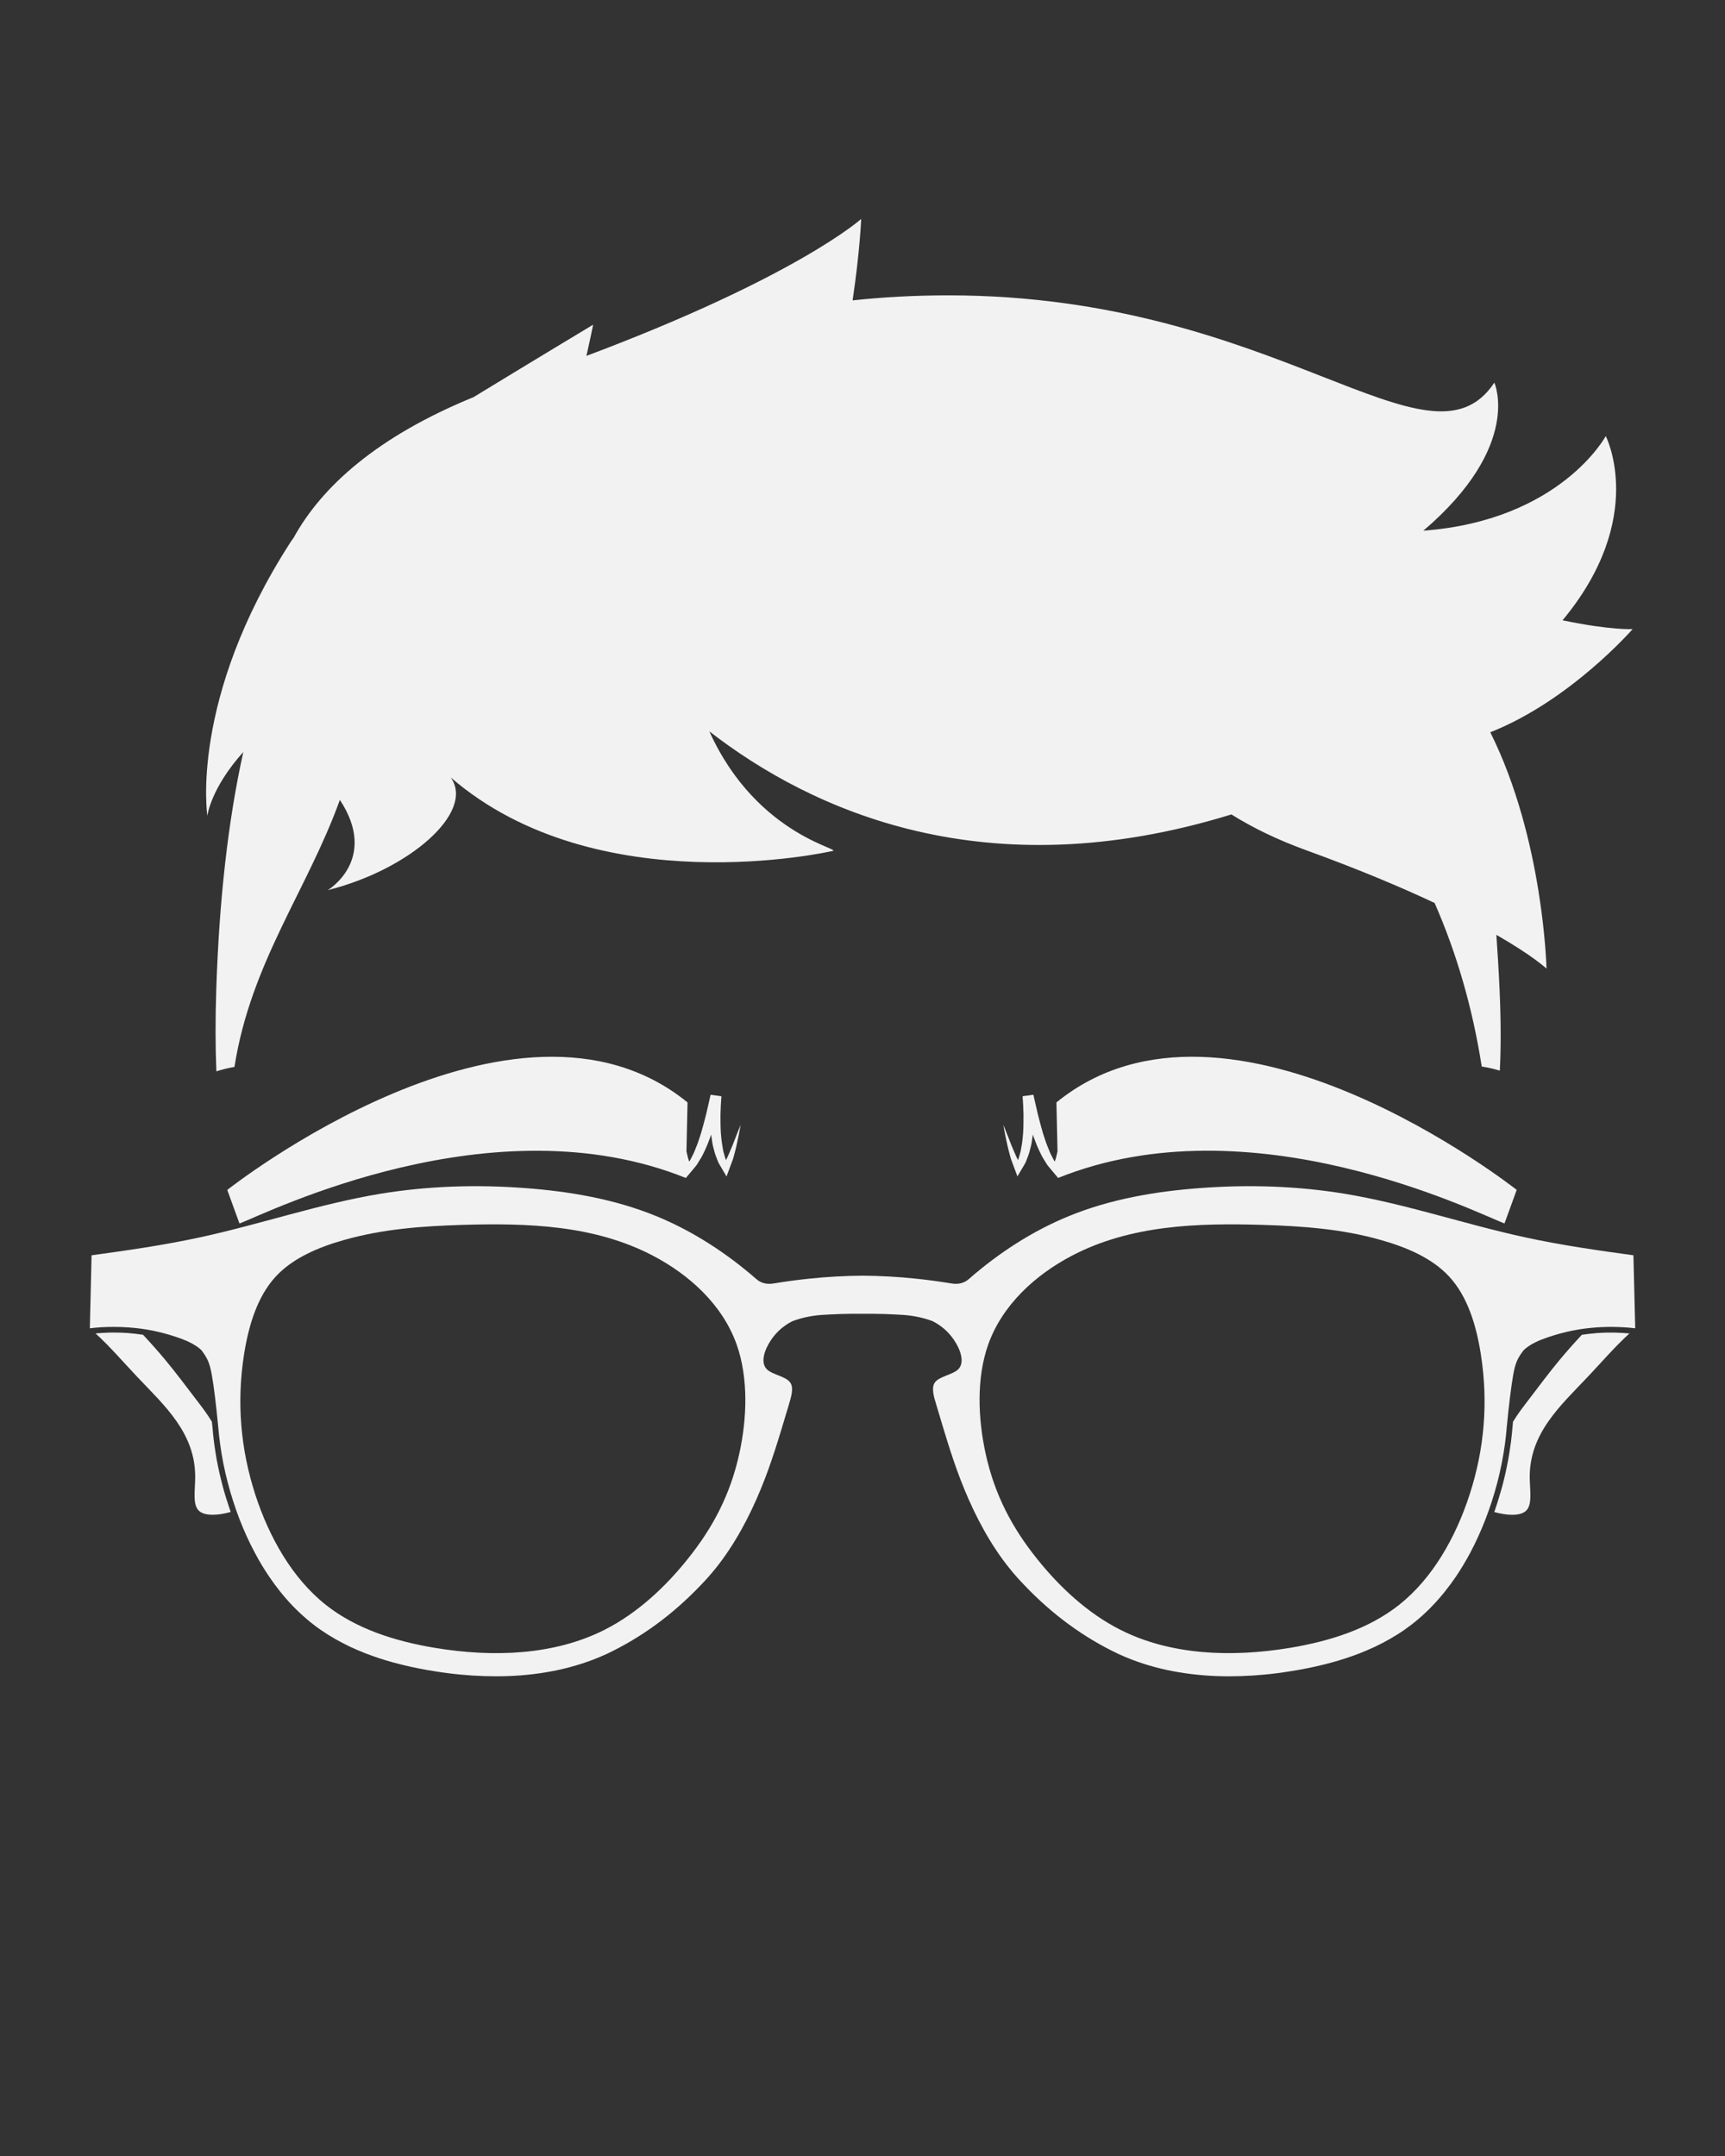 <?xml version="1.0" encoding="UTF-8" standalone="no"?>
<svg
   xmlns:dc="http://purl.org/dc/elements/1.1/"
   xmlns:cc="http://creativecommons.org/ns#"
   xmlns:rdf="http://www.w3.org/1999/02/22-rdf-syntax-ns#"
   xmlns:svg="http://www.w3.org/2000/svg"
   xmlns="http://www.w3.org/2000/svg"
   xmlns:sodipodi="http://sodipodi.sourceforge.net/DTD/sodipodi-0.dtd"
   xmlns:inkscape="http://www.inkscape.org/namespaces/inkscape"
   version="1.1"
   x="0px"
   y="0px"
   viewBox="0 0 100 125"
   enable-background="new 0 0 100 100"
   xml:space="preserve"
   id="svg3692"
   sodipodi:docname="logo-erwan.svg"
   inkscape:version="0.92.0 r15299"><rect x="0" y="0" width="100" height="125" fill="#333333" stroke="none"/><defs
     id="defs3696" /><sodipodi:namedview
     pagecolor="#ffffff"
     bordercolor="#666666"
     borderopacity="1"
     objecttolerance="10"
     gridtolerance="10"
     guidetolerance="10"
     inkscape:pageopacity="0"
     inkscape:pageshadow="2"
     inkscape:window-width="1600"
     inkscape:window-height="837"
     id="namedview3694"
     showgrid="false"
     inkscape:zoom="3.7900923"
     inkscape:cx="130.31272"
     inkscape:cy="70.042078"
     inkscape:window-x="-8"
     inkscape:window-y="-8"
     inkscape:window-maximized="1"
     inkscape:current-layer="svg3692" /><g
     id="g3686"
     transform="translate(0,32.981)"
     style="fill:#f2f2f2"><path
       d="m 6.592,44.278 c 0.272,0 0.544,0.008 0.816,0.027 0.296,0.025 0.592,0.057 0.884,0.101 0.444,0.476 0.876,0.96 1.292,1.46 0.624,0.752 1.208,1.536 1.804,2.316 0.316,0.412 0.632,0.824 0.896,1.268 0.016,0.128 0.028,0.256 0.04,0.385 v 0.004 c 0.016,0.215 0.04,0.432 0.064,0.647 0.016,0.12 0.032,0.244 0.048,0.364 0.036,0.264 0.08,0.523 0.124,0.787 0.092,0.496 0.204,0.992 0.332,1.48 0.068,0.26 0.14,0.516 0.22,0.771 0.028,0.093 0.06,0.185 0.092,0.276 0.044,0.152 0.096,0.304 0.148,0.452 0.008,0.02 0.012,0.044 0.02,0.064 -0.656,0.188 -1.492,0.268 -1.848,-0.076 C 11.156,54.248 11.312,53.42 11.316,52.68 11.336,50.104 9.532,48.512 7.964,46.856 7.148,45.992 6.396,45.112 5.54,44.328 5.8,44.304 6.064,44.288 6.324,44.28 6.416,44.278 6.5,44.278 6.592,44.278 Z"
       id="path3680"
       inkscape:connector-curvature="0"
       style="fill:#f2f2f2" /><path
       d="m 93.672,44.282 c 0.264,0.008 0.523,0.023 0.787,0.048 -0.859,0.784 -1.611,1.664 -2.428,2.528 -1.563,1.656 -3.367,3.248 -3.352,5.824 0.008,0.74 0.164,1.567 -0.208,1.924 -0.356,0.344 -1.192,0.264 -1.849,0.076 0.009,-0.021 0.017,-0.045 0.025,-0.064 0.084,-0.24 0.164,-0.484 0.235,-0.729 0.08,-0.256 0.151,-0.512 0.224,-0.771 0.129,-0.488 0.236,-0.984 0.328,-1.48 0.049,-0.264 0.088,-0.523 0.124,-0.787 0.005,-0.024 0.009,-0.049 0.009,-0.072 0.02,-0.096 0.031,-0.196 0.039,-0.292 0.028,-0.216 0.049,-0.433 0.068,-0.647 v -0.004 c 0.012,-0.129 0.023,-0.257 0.036,-0.385 0.264,-0.443 0.584,-0.855 0.899,-1.268 0.596,-0.78 1.176,-1.564 1.801,-2.316 0.416,-0.5 0.848,-0.984 1.291,-1.46 0.297,-0.044 0.593,-0.076 0.889,-0.101 0.361,-0.024 0.723,-0.032 1.082,-0.024 z"
       id="path3682"
       inkscape:connector-curvature="0"
       style="fill:#f2f2f2" /><path
       d="m 94.691,39.798 c 0.036,1.412 0.068,2.824 0.104,4.232 -0.372,-0.044 -0.744,-0.068 -1.12,-0.076 -0.372,-0.012 -0.74,0 -1.107,0.024 -0.945,0.063 -1.861,0.243 -2.797,0.56 -0.523,0.176 -1.056,0.396 -1.439,0.756 -0.385,0.5 -0.492,0.784 -0.612,1.448 -0.116,0.668 -0.248,1.716 -0.376,3.063 -0.023,0.313 -0.061,0.621 -0.1,0.929 -0.104,0.752 -0.248,1.496 -0.44,2.231 -0.097,0.369 -0.204,0.736 -0.319,1.097 -0.113,0.344 -0.232,0.68 -0.361,1.016 -0.26,0.677 -0.559,1.341 -0.899,1.979 -0.252,0.469 -0.524,0.925 -0.819,1.365 -0.412,0.604 -0.869,1.18 -1.377,1.707 -0.252,0.265 -0.52,0.517 -0.8,0.756 -0.264,0.225 -0.536,0.433 -0.815,0.629 -0.269,0.188 -0.549,0.359 -0.832,0.523 -0.28,0.16 -0.568,0.313 -0.864,0.452 -0.292,0.136 -0.593,0.265 -0.892,0.384 -0.541,0.208 -1.088,0.389 -1.648,0.54 -0.62,0.168 -1.252,0.308 -1.885,0.421 -0.184,0.031 -0.371,0.063 -0.559,0.092 -0.229,0.035 -0.461,0.071 -0.693,0.1 -0.467,0.061 -0.932,0.104 -1.399,0.136 -0.937,0.06 -1.88,0.064 -2.815,-0.008 -0.508,-0.04 -1.017,-0.101 -1.524,-0.188 -0.46,-0.076 -0.92,-0.176 -1.372,-0.3 -0.456,-0.12 -0.904,-0.268 -1.34,-0.436 -0.252,-0.097 -0.496,-0.2 -0.74,-0.312 -2.012,-0.949 -3.828,-2.277 -5.456,-3.984 -0.292,-0.301 -0.575,-0.616 -0.84,-0.944 -1.136,-1.399 -2.004,-3.052 -2.655,-4.64 -0.625,-1.516 -1.049,-2.973 -1.625,-4.896 -0.145,-0.472 -0.291,-0.972 -0.084,-1.275 0.252,-0.364 1.02,-0.448 1.352,-0.765 0.408,-0.392 0.141,-1.147 -0.239,-1.708 -0.332,-0.492 -0.752,-0.836 -1.22,-1.08 -0.488,-0.191 -1.045,-0.315 -1.664,-0.367 -0.381,-0.024 -0.764,-0.045 -1.148,-0.057 -0.42,-0.012 -0.844,-0.016 -1.268,-0.012 -0.424,-0.004 -0.848,0 -1.272,0.012 -0.384,0.012 -0.764,0.032 -1.147,0.057 -0.616,0.052 -1.172,0.176 -1.664,0.367 -0.469,0.244 -0.889,0.588 -1.221,1.08 -0.379,0.561 -0.644,1.316 -0.236,1.708 0.328,0.316 1.097,0.4 1.349,0.765 0.212,0.304 0.06,0.804 -0.08,1.275 -0.575,1.924 -1.004,3.381 -1.628,4.896 -0.652,1.588 -1.52,3.24 -2.652,4.64 -0.268,0.328 -0.547,0.644 -0.84,0.944 -1.627,1.707 -3.447,3.035 -5.455,3.984 -0.244,0.111 -0.492,0.215 -0.74,0.312 -0.44,0.168 -0.889,0.315 -1.344,0.436 -0.453,0.124 -0.908,0.224 -1.373,0.3 -0.504,0.088 -1.012,0.148 -1.523,0.188 -0.936,0.072 -1.876,0.067 -2.813,0.008 -0.468,-0.032 -0.936,-0.075 -1.4,-0.136 -0.231,-0.028 -0.463,-0.064 -0.695,-0.1 -0.188,-0.028 -0.372,-0.061 -0.561,-0.092 -0.631,-0.113 -1.264,-0.253 -1.883,-0.421 -0.557,-0.151 -1.108,-0.332 -1.645,-0.54 -0.305,-0.119 -0.6,-0.248 -0.896,-0.384 -0.291,-0.14 -0.58,-0.292 -0.864,-0.452 -0.284,-0.164 -0.56,-0.336 -0.832,-0.523 -0.28,-0.196 -0.552,-0.404 -0.812,-0.629 -0.28,-0.239 -0.548,-0.491 -0.804,-0.756 -0.508,-0.527 -0.964,-1.104 -1.372,-1.707 -0.3,-0.44 -0.572,-0.896 -0.82,-1.365 -0.344,-0.639 -0.644,-1.303 -0.904,-1.979 -0.128,-0.336 -0.248,-0.672 -0.356,-1.016 -0.12,-0.36 -0.224,-0.728 -0.32,-1.097 -0.192,-0.735 -0.34,-1.479 -0.44,-2.231 -0.044,-0.308 -0.076,-0.616 -0.104,-0.929 -0.128,-1.348 -0.256,-2.396 -0.376,-3.063 -0.12,-0.664 -0.228,-0.948 -0.608,-1.448 -0.384,-0.359 -0.916,-0.58 -1.444,-0.756 -0.932,-0.316 -1.852,-0.496 -2.796,-0.56 -0.28,-0.021 -0.56,-0.028 -0.84,-0.028 -0.464,0 -0.928,0.023 -1.384,0.08 0.032,-1.408 0.068,-2.82 0.1,-4.232 2.096,-0.287 4.192,-0.588 6.26,-1.035 3.516,-0.76 6.944,-1.948 10.484,-2.532 2.743,-0.452 5.556,-0.54 8.356,-0.332 2.615,0.192 5.223,0.64 7.635,1.628 2.113,0.863 4.072,2.14 5.797,3.645 0.271,0.243 0.615,0.327 1.027,0.256 0.68,-0.112 1.369,-0.205 2.057,-0.276 1.02,-0.108 2.052,-0.164 3.08,-0.172 1.027,0.008 2.056,0.063 3.08,0.172 0.688,0.071 1.371,0.164 2.056,0.276 0.412,0.071 0.752,-0.013 1.028,-0.256 1.72,-1.505 3.68,-2.781 5.791,-3.645 2.412,-0.988 5.021,-1.436 7.637,-1.628 2.805,-0.208 5.611,-0.12 8.359,0.332 3.537,0.584 6.969,1.772 10.484,2.532 2.06,0.447 4.16,0.748 6.251,1.035 z m -9.5,13.885 c 0.86,-2.641 1.092,-5.353 0.656,-8.137 -0.26,-1.668 -0.764,-3.367 -1.852,-4.531 -0.996,-1.068 -2.48,-1.692 -3.961,-2.108 -2.275,-0.644 -4.535,-0.8 -6.848,-0.872 -3.748,-0.111 -7.636,0 -11.048,1.788 -2.108,1.104 -4.036,2.849 -4.853,5.156 -0.688,1.944 -0.588,4.288 -0.155,6.28 0.524,2.428 1.548,4.336 2.976,6.123 1.301,1.633 2.94,3.168 4.844,4.129 2.912,1.476 6.453,1.607 9.832,1.047 2.324,-0.387 4.572,-1.104 6.324,-2.491 1.954,-1.548 3.29,-3.937 4.085,-6.384 z M 42.867,51.259 c 0.433,-1.992 0.529,-4.336 -0.16,-6.28 -0.815,-2.308 -2.743,-4.052 -4.852,-5.156 -3.412,-1.788 -7.296,-1.899 -11.048,-1.788 -2.312,0.072 -4.571,0.229 -6.849,0.872 -1.479,0.416 -2.963,1.04 -3.959,2.108 -1.084,1.164 -1.588,2.863 -1.852,4.531 -0.436,2.784 -0.2,5.496 0.656,8.137 0.796,2.447 2.132,4.836 4.088,6.384 1.752,1.388 4,2.104 6.32,2.491 3.384,0.561 6.92,0.429 9.836,-1.047 1.903,-0.961 3.54,-2.496 4.84,-4.129 1.429,-1.787 2.453,-3.695 2.98,-6.123 z"
       id="path3684"
       inkscape:connector-curvature="0"
       style="fill:#f2f2f2" /></g><g
     transform="matrix(0.84,0,0,0.821,8.55,25.052)"
     id="g3733"
     style="fill:#f2f2f2"><path
       inkscape:connector-curvature="0"
       d="m 62.729,47.337 0.075,3.456 c -0.036,0.15 -0.073,0.299 -0.104,0.449 l -0.084,0.271 C 62.586,51.47 62.553,51.431 62.532,51.379 62.437,51.175 62.324,50.987 62.245,50.774 62.169,50.56 62.073,50.358 62.002,50.14 61.932,49.922 61.858,49.707 61.793,49.488 61.67,49.046 61.549,48.603 61.441,48.153 L 61.138,46.794 60.393,46.9 c 0.033,0.427 0.053,0.854 0.063,1.281 10e-4,0.426 10e-4,0.851 -0.023,1.274 -0.012,0.211 -0.04,0.418 -0.059,0.628 -0.022,0.209 -0.068,0.41 -0.099,0.617 -0.034,0.206 -0.107,0.395 -0.157,0.595 -0.009,0.04 -0.025,0.075 -0.041,0.11 l -0.118,-0.237 -0.311,-0.739 c -0.197,-0.5 -0.378,-1.01 -0.582,-1.512 0.083,0.537 0.195,1.065 0.312,1.597 0.069,0.264 0.129,0.531 0.205,0.795 l 0.284,0.785 0.17,0.469 0.258,-0.447 0.175,-0.305 c 0.053,-0.104 0.127,-0.204 0.161,-0.313 0.076,-0.215 0.175,-0.43 0.231,-0.651 0.053,-0.22 0.122,-0.441 0.155,-0.664 0.028,-0.191 0.059,-0.383 0.083,-0.576 0.01,0.031 0.018,0.063 0.028,0.094 0.079,0.226 0.169,0.45 0.253,0.674 0.087,0.224 0.196,0.443 0.299,0.661 0.102,0.219 0.247,0.426 0.369,0.637 0.056,0.108 0.149,0.201 0.224,0.301 l 0.238,0.291 0.333,0.406 c 13.312,-5.48 28.763,2.412 30.807,3.216 l 0.842,-2.372 C 94.494,53.516 74.62,37.427 62.729,47.337 Z"
       id="path3729"
       style="fill:#f2f2f2" /><path
       inkscape:connector-curvature="0"
       d="m 40.041,51.17 -0.118,0.237 c -0.016,-0.035 -0.032,-0.07 -0.041,-0.11 -0.05,-0.201 -0.123,-0.39 -0.157,-0.595 -0.031,-0.207 -0.077,-0.408 -0.099,-0.617 -0.019,-0.21 -0.047,-0.417 -0.059,-0.628 -0.024,-0.423 -0.024,-0.847 -0.023,-1.274 0.01,-0.427 0.03,-0.854 0.063,-1.281 l -0.745,-0.106 -0.303,1.359 c -0.108,0.45 -0.229,0.893 -0.352,1.335 -0.065,0.22 -0.139,0.434 -0.209,0.652 -0.071,0.217 -0.167,0.419 -0.243,0.634 -0.079,0.213 -0.192,0.401 -0.287,0.605 -0.021,0.051 -0.054,0.091 -0.084,0.134 L 37.3,51.243 c -0.031,-0.15 -0.068,-0.299 -0.104,-0.449 l 0.075,-3.456 C 25.38,37.428 5.506,53.517 5.506,53.517 l 0.842,2.372 c 2.044,-0.803 17.495,-8.695 30.807,-3.216 l 0.333,-0.406 0.238,-0.291 c 0.075,-0.1 0.168,-0.193 0.224,-0.301 0.121,-0.211 0.266,-0.418 0.369,-0.637 0.103,-0.218 0.212,-0.437 0.299,-0.661 0.084,-0.224 0.174,-0.448 0.253,-0.674 0.01,-0.031 0.018,-0.063 0.028,-0.094 0.024,0.192 0.055,0.384 0.083,0.576 0.033,0.223 0.102,0.444 0.155,0.664 0.055,0.22 0.155,0.435 0.231,0.651 0.033,0.109 0.107,0.209 0.161,0.313 l 0.175,0.305 0.258,0.447 0.17,-0.469 0.284,-0.785 c 0.076,-0.263 0.136,-0.531 0.205,-0.795 0.116,-0.532 0.229,-1.06 0.312,-1.597 -0.204,0.503 -0.385,1.013 -0.582,1.512 z"
       id="path3731"
       style="fill:#f2f2f2" /></g><path
     inkscape:connector-curvature="0"
     d="m 94.646,36.473 c 0,0 -1.214,0.083 -4.063,-0.509 4.941,-5.952 2.504,-10.681 2.504,-10.681 0,0 -2.621,4.886 -10.574,5.486 5.773,-4.93 4.116,-8.583 4.116,-8.583 -3.796,5.697 -12.539,-5.062 -31.645,-5.062 -1.986,0 -3.831,0.107 -5.558,0.291 0.424,-2.835 0.498,-4.721 0.498,-4.721 0,0 -3.723,3.357 -15.93,7.94 0.25,-1.09 0.391,-1.809 0.391,-1.809 0,0 -3.492,2.099 -6.932,4.2 -5.594,2.287 -8.801,5.191 -10.426,8.144 -0.058,0.087 -0.118,0.161 -0.176,0.251 -5.885,9.121 -4.83,15.876 -4.83,15.876 0,0 0.185,-1.583 2.083,-3.694 -0.888,4.017 -1.397,8.59 -1.567,13.771 -0.057,1.79 -0.052,3.357 0.007,4.74 0.341,-0.105 0.688,-0.195 1.048,-0.255 0.945,-6.043 4.226,-10.252 6.111,-15.482 2.271,3.449 -0.697,5.231 -0.697,5.231 4.749,-1.188 8.546,-4.529 7.124,-6.531 8.514,7.363 22.052,4.278 22.052,4.278 1.02,-0.093 -4.242,-0.716 -7.06,-6.951 5.954,4.615 16.048,9.204 30.265,4.816 1.203,0.756 2.644,1.465 4.384,2.095 3.053,1.109 5.47,2.134 7.396,3.039 1.26,2.875 2.191,6.035 2.731,9.483 0.359,0.053 0.707,0.138 1.049,0.237 0.068,-1.337 0.066,-2.891 -0.015,-4.701 -0.049,-1.087 -0.114,-2.138 -0.186,-3.173 2.129,1.224 2.906,1.957 2.906,1.957 0,0 -0.166,-7.501 -3.258,-13.7 4.649,-1.839 8.252,-5.983 8.252,-5.983 z"
     id="path3774"
     style="fill:#f2f2f2" /></svg>